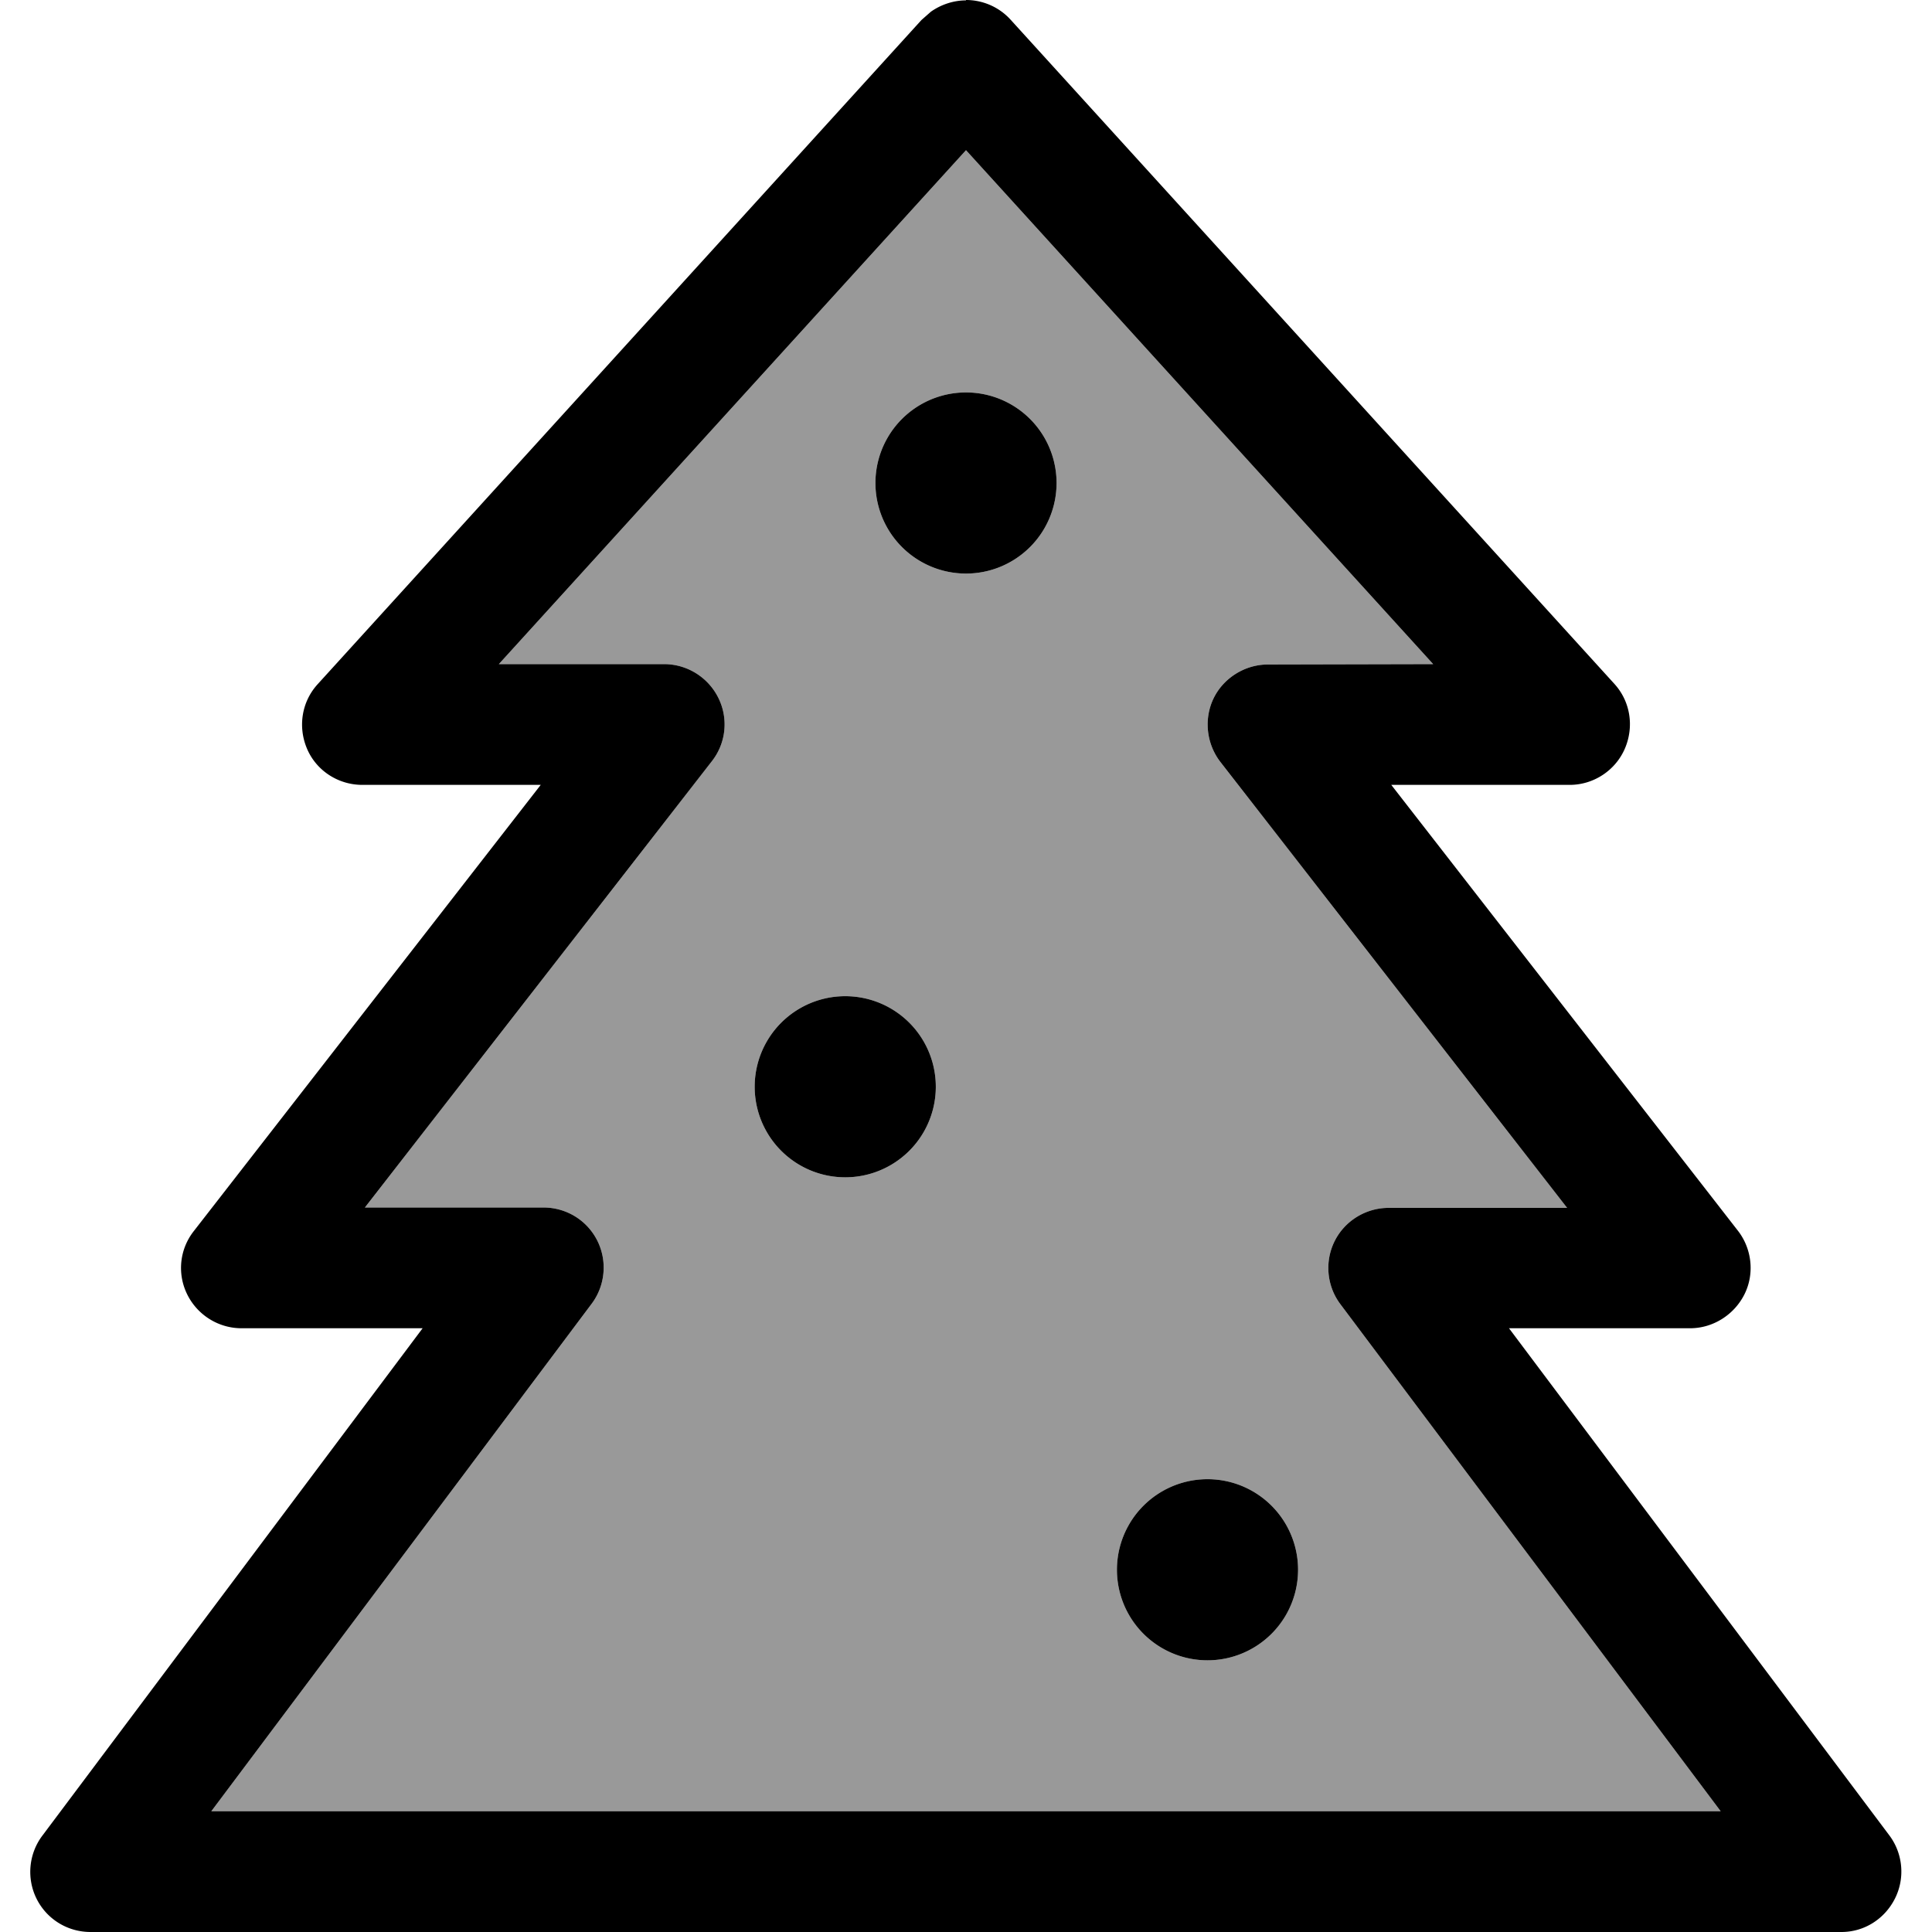 <svg xmlns="http://www.w3.org/2000/svg" viewBox="0 0 512 512"><!--! Font Awesome Pro 7.0.0 by @fontawesome - https://fontawesome.com License - https://fontawesome.com/license (Commercial License) Copyright 2025 Fonticons, Inc. --><path opacity=".4" fill="currentColor" d="M56 480l400 0-100.8-134.4c-3.6-4.8-4.2-11.3-1.5-16.7s8.3-8.8 14.3-8.8l47.3 0-91.9-118.2c-3.7-4.8-4.4-11.4-1.8-16.8s8.3-9 14.4-9L379.8 176 256 39.8 132.2 176 176 176c6.1 0 11.7 3.5 14.4 9s2 12-1.8 16.8L96.7 320 144 320c6.1 0 11.6 3.4 14.3 8.8s2.1 11.9-1.5 16.7L56 480zM248 288a24 24 0 1 1 -48 0 24 24 0 1 1 48 0zm32-160a24 24 0 1 1 -48 0 24 24 0 1 1 48 0zm64 288a24 24 0 1 1 -48 0 24 24 0 1 1 48 0z"/><path fill="currentColor" d="M256 0c4.5 0 8.8 1.9 11.8 5.2l160 176c4.3 4.7 5.3 11.4 2.8 17.2S422.3 208 416 208l-47.3 0 91.9 118.2c3.7 4.8 4.4 11.4 1.7 16.8s-8.3 9-14.4 9l-48 0 100.8 134.4c3.6 4.8 4.2 11.3 1.5 16.7S494.1 512 488 512L24 512c-6.1 0-11.6-3.4-14.3-8.8s-2.1-11.9 1.5-16.7L112 352 64 352c-6.1 0-11.7-3.5-14.4-9s-2-12 1.8-16.8L143.3 208 96 208c-6.3 0-12.1-3.7-14.6-9.5s-1.5-12.5 2.8-17.2l160-176 2.5-2.2c2.7-1.9 6-3 9.3-3zM132.2 176l43.8 0c6.1 0 11.7 3.5 14.4 9s2 12-1.8 16.8L96.7 320 144 320c6.1 0 11.6 3.4 14.3 8.8s2.1 11.9-1.5 16.7L56 480 456 480 355.2 345.6c-3.6-4.8-4.2-11.3-1.5-16.7s8.3-8.8 14.3-8.8l47.3 0-91.9-118.2c-3.7-4.8-4.4-11.4-1.8-16.8s8.3-9 14.4-9L379.8 176 256 39.8 132.2 176zM320 440a24 24 0 1 1 0-48 24 24 0 1 1 0 48zM224 312a24 24 0 1 1 0-48 24 24 0 1 1 0 48zm32-160a24 24 0 1 1 0-48 24 24 0 1 1 0 48z"/></svg>